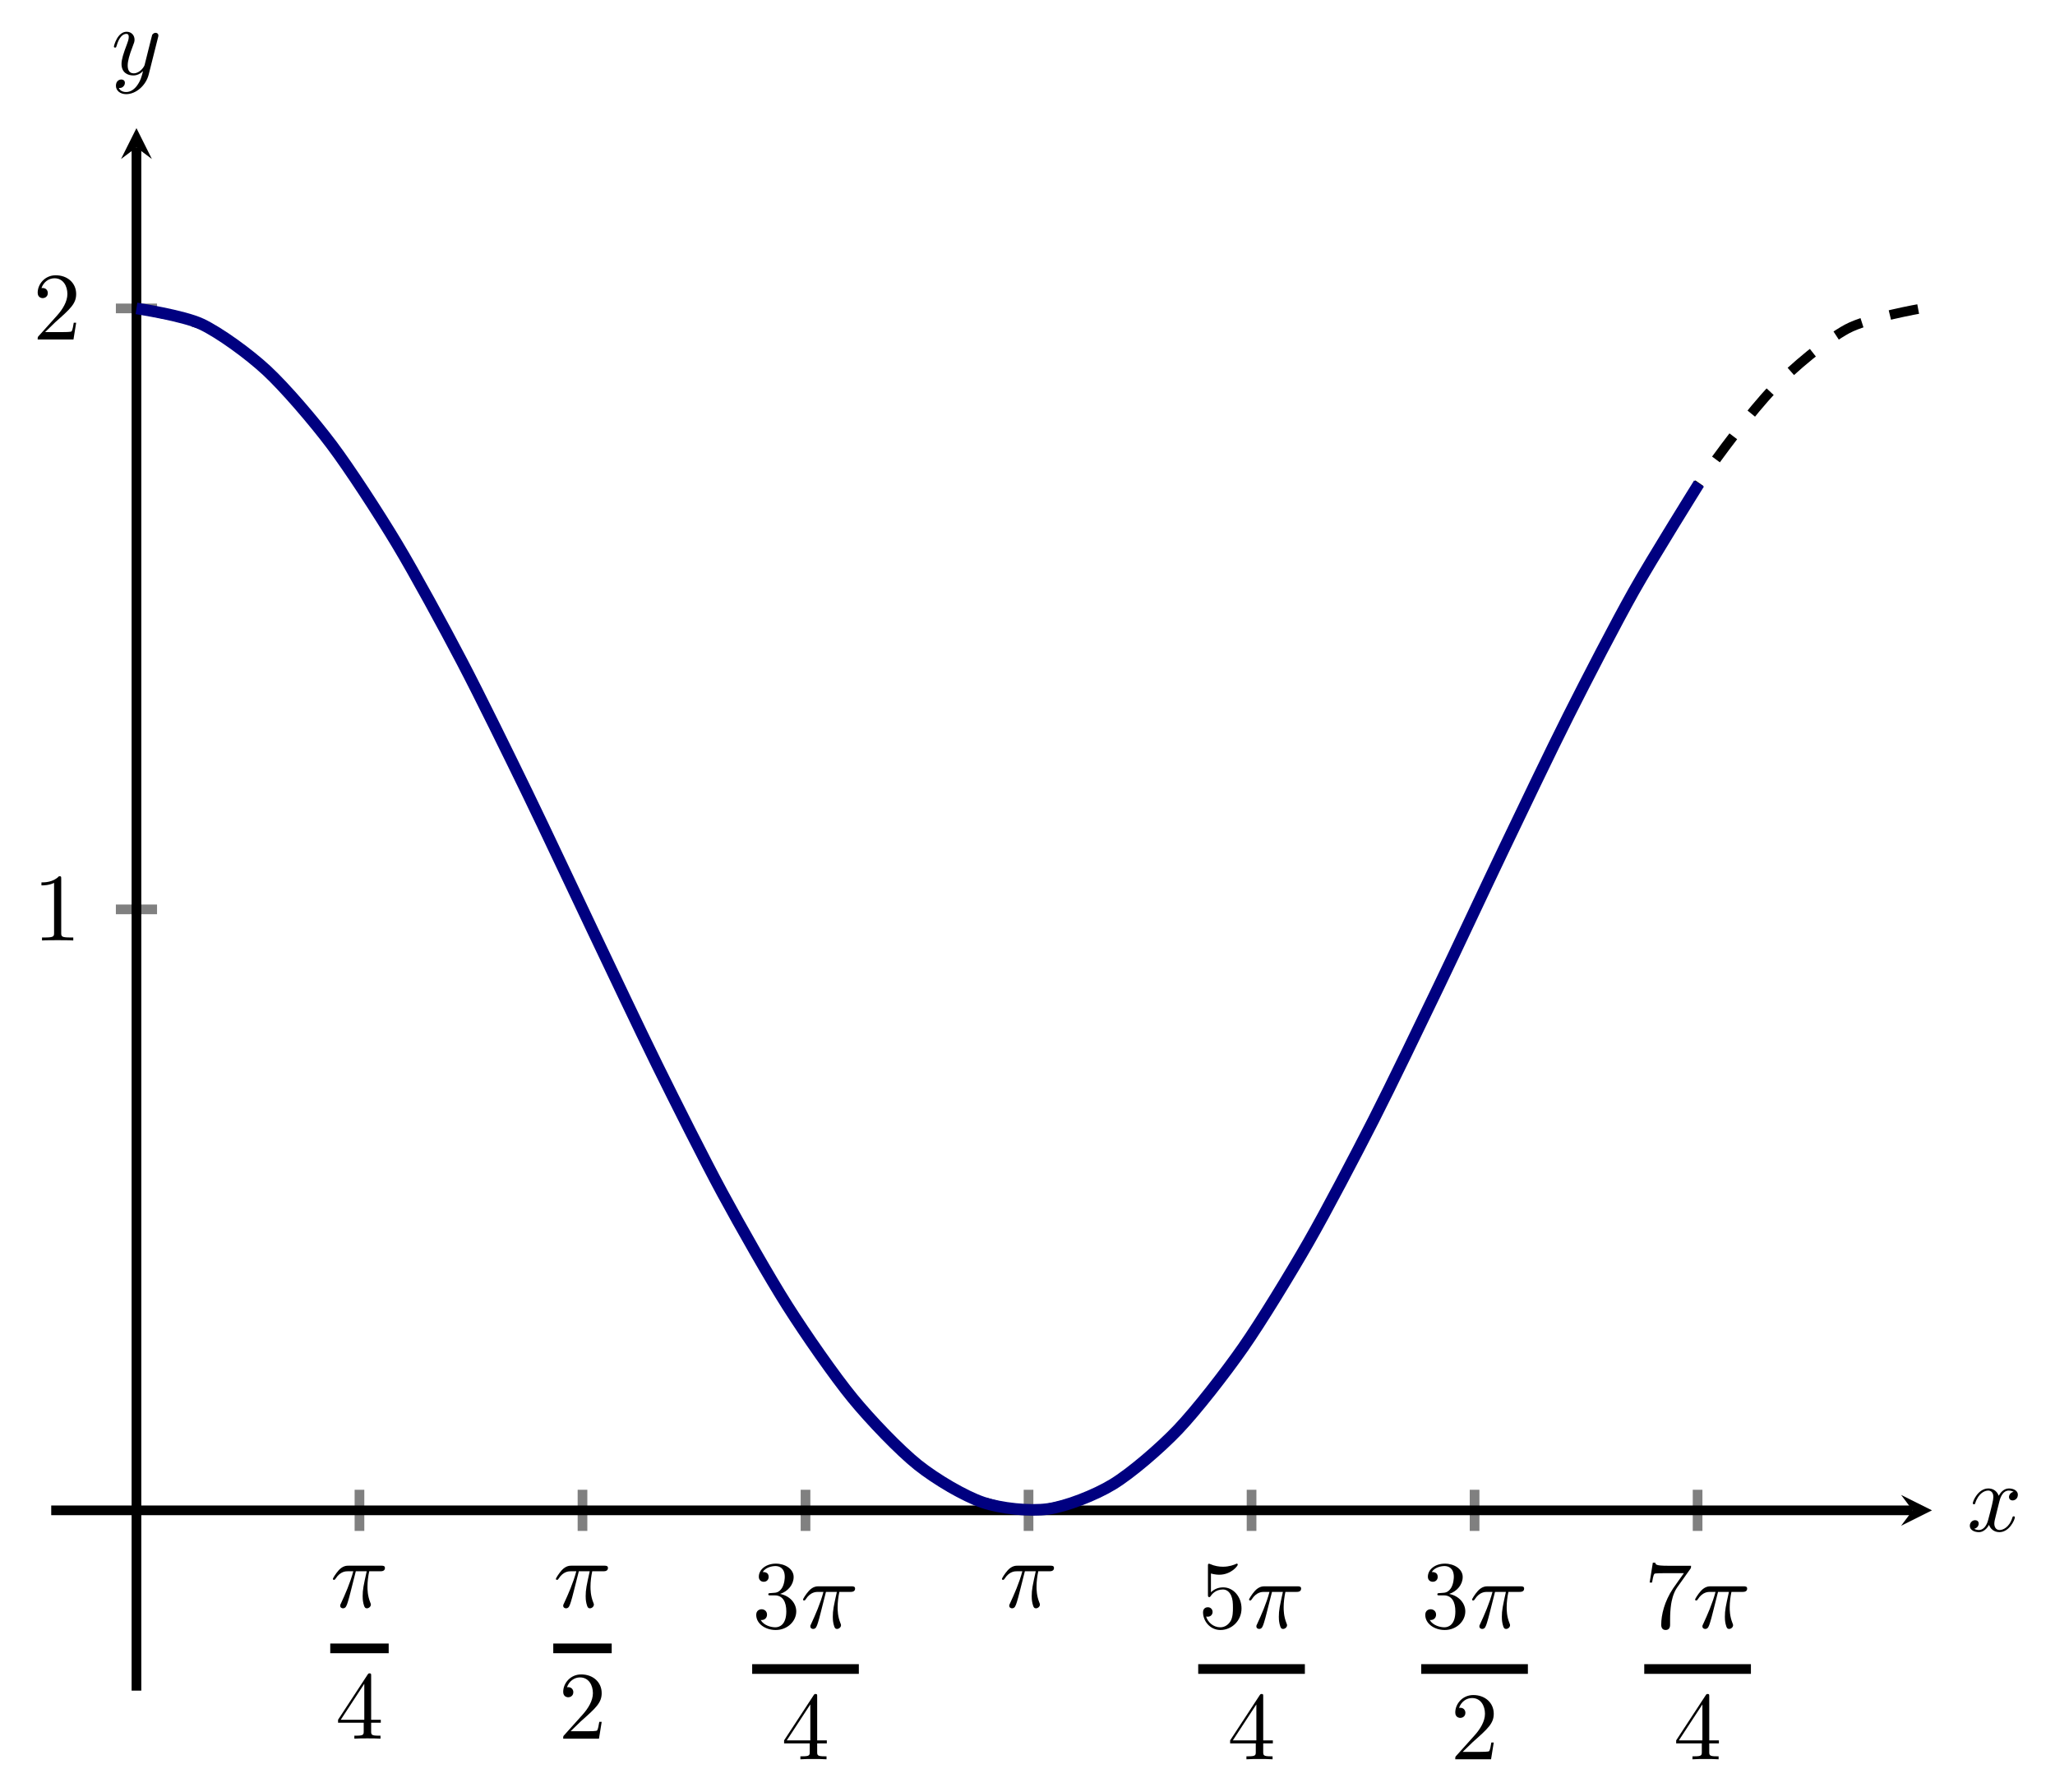 <?xml version="1.0" encoding="UTF-8" standalone="no"?>
<!DOCTYPE svg PUBLIC "-//W3C//DTD SVG 1.1//EN" "http://www.w3.org/Graphics/SVG/1.1/DTD/svg11.dtd">
<svg xmlns="http://www.w3.org/2000/svg" xmlns:xlink="http://www.w3.org/1999/xlink" version="1.1" width="212.269pt" height="185.114pt" viewBox="0 0 212.269 185.114">
<path transform="matrix(1,0,0,-1,5.291,174.628)" stroke-width="1" stroke-linecap="butt" stroke-miterlimit="10" stroke-linejoin="miter" fill="none" stroke="#808080" d="M 31.84 16.496 L 31.84 20.748 M 54.877 16.496 L 54.877 20.748 M 77.914 16.496 L 77.914 20.748 M 100.95 16.496 L 100.95 20.748 M 123.987 16.496 L 123.987 20.748 M 147.024 16.496 L 147.024 20.748 M 170.06 16.496 L 170.06 20.748 "/>
<path transform="matrix(1,0,0,-1,5.291,174.628)" stroke-width="1" stroke-linecap="butt" stroke-miterlimit="10" stroke-linejoin="miter" fill="none" stroke="#808080" d="M 6.678 80.697 L 10.93 80.697 M 6.678 142.771 L 10.93 142.771 "/>
<path transform="matrix(1,0,0,-1,5.291,174.628)" stroke-width="1" stroke-linecap="butt" stroke-miterlimit="10" stroke-linejoin="miter" fill="none" stroke="#000000" d="M 0 18.622 L 192.277 18.622 "/>
<path transform="matrix(1,0,0,-1,197.568,156.006)" d="M 1.993 0 L -1.196 1.594 L 0 0 L -1.196 -1.594 "/>
<path transform="matrix(1,0,0,-1,5.291,174.628)" stroke-width="1" stroke-linecap="butt" stroke-miterlimit="10" stroke-linejoin="miter" fill="none" stroke="#000000" d="M 8.804 0 L 8.804 159.4 "/>
<path transform="matrix(0,-1,-1,-0,14.095,15.228)" d="M 1.993 0 L -1.196 1.594 L 0 0 L -1.196 -1.594 "/>
<symbol id="font_0_1">
<path d="M .238 .384 L .351 .384 C .318 .236 .309 .193 .309 .126 C .309 .111 .309 .084 .317 .05 C .327 .006 .338 0 .353 0 C .373 0 .394 .018 .394 .038 C .394 .044 .394 .046 .388 .06 C .359 .132 .359 .197 .359 .225 C .359 .278 .366 .332 .377 .384 L .491 .384 C .504 .384 .54 .384 .54 .418 C .54 .442 .519 .442 .5 .442 L .165 .442 C .143 .442 .105 .442 .061 .395 C .026 .356 0 .31 0 .305 C 0 .304 0 .295 .012 .295 C .02 .295 .022 .299 .028 .307 C .077 .384 .135 .384 .155 .384 L .212 .384 C .18 .263 .126 .142 .084 .051 C .076 .036 .076 .034 .076 .027 C .076 .008 .092 0 .105 0 C .135 0 .143 .028 .155 .065 C .169 .111 .169 .113 .182 .163 L .238 .384 Z "/>
</symbol>
<use xlink:href="#font_0_1" transform="matrix(9.963,0,0,-9.963,34.382,166.125)"/>
<path transform="matrix(1,0,0,-1,34.113,170.264)" stroke-width="1" stroke-linecap="butt" stroke-miterlimit="10" stroke-linejoin="miter" fill="none" stroke="#000000" d="M 0 0 L 6.036 0 "/>
<symbol id="font_1_4">
<path d="M .266 .165 L .266 .078 C .266 .042 .264 .031 .19 .031 L .169 .031 L .169 0 C .21 .003 .262 .003 .304 .003 C .346 .003 .399 .003 .44 0 L .44 .031 L .419 .031 C .345 .031 .343 .042 .343 .078 L .343 .165 L .443 .165 L .443 .196 L .343 .196 L .343 .651 C .343 .671 .343 .677 .327 .677 C .318 .677 .315 .677 .307 .665 L 0 .196 L 0 .165 L .266 .165 M .272 .196 L .028 .196 L .272 .569 L .272 .196 Z "/>
</symbol>
<use xlink:href="#font_1_4" transform="matrix(9.963,0,0,-9.963,34.92,179.589)"/>
<use xlink:href="#font_0_1" transform="matrix(9.963,0,0,-9.963,57.418,166.125)"/>
<path transform="matrix(1,0,0,-1,57.149,170.264)" stroke-width="1" stroke-linecap="butt" stroke-miterlimit="10" stroke-linejoin="miter" fill="none" stroke="#000000" d="M 0 0 L 6.036 0 "/>
<symbol id="font_1_2">
<path d="M .077 .077 L .183 .18 C .339 .318 .399 .372 .399 .472 C .399 .586 .309 .666 .187 .666 C .074 .666 0 .574 0 .485 C 0 .429 .05 .429 .053 .429 C .07 .429 .105 .441 .105 .482 C .105 .508 .087 .534 .052 .534 C .044 .534 .042 .534 .039 .533 C .062 .598 .116 .635 .174 .635 C .265 .635 .308 .554 .308 .472 C .308 .392 .258 .313 .203 .251 L .011 .037 C 0 .026 0 .024 0 0 L .371 0 L .399 .174 L .374 .174 C .369 .144 .362 .1 .352 .085 C .345 .077 .279 .077 .257 .077 L .077 .077 Z "/>
</symbol>
<use xlink:href="#font_1_2" transform="matrix(9.963,0,0,-9.963,58.175,179.589)"/>
<symbol id="font_1_3">
<path d="M .248 .374 C .33 .401 .388 .471 .388 .55 C .388 .632 .3 .688 .204 .688 C .103 .688 .027 .628 .027 .552 C .027 .519 .049 .5 .078 .5 C .109 .5 .129 .522 .129 .551 C .129 .601 .082 .601 .067 .601 C .098 .65 .164 .663 .2 .663 C .241 .663 .296 .641 .296 .551 C .296 .539 .294 .481 .268 .437 C .238 .389 .204 .386 .179 .385 C .171 .384 .147 .382 .14 .382 C .132 .381 .125 .38 .125 .37 C .125 .359 .132 .359 .149 .359 L .193 .359 C .275 .359 .312 .291 .312 .193 C .312 .057 .243 .028 .199 .028 C .156 .028 .081 .045 .046 .104 C .081 .099 .112 .121 .112 .159 C .112 .195 .085 .215 .056 .215 C .032 .215 0 .201 0 .157 C 0 .066 .093 0 .202 0 C .324 0 .415 .091 .415 .193 C .415 .275 .352 .353 .248 .374 Z "/>
</symbol>
<use xlink:href="#font_1_3" transform="matrix(9.963,0,0,-9.963,78.113,168.365)"/>
<use xlink:href="#font_0_1" transform="matrix(9.963,0,0,-9.963,82.945,168.256)"/>
<path transform="matrix(1,0,0,-1,77.695,172.395)" stroke-width="1" stroke-linecap="butt" stroke-miterlimit="10" stroke-linejoin="miter" fill="none" stroke="#000000" d="M 0 0 L 11.018 0 "/>
<use xlink:href="#font_1_4" transform="matrix(9.963,0,0,-9.963,80.992,181.72)"/>
<use xlink:href="#font_0_1" transform="matrix(9.963,0,0,-9.963,103.491,166.125)"/>
<symbol id="font_1_5">
<path d="M .399 .223 C .399 .342 .317 .442 .209 .442 C .161 .442 .118 .426 .082 .391 L .082 .586 C .102 .58 .135 .573 .167 .573 C .29 .573 .36 .664 .36 .677 C .36 .683 .357 .688 .35 .688 C .349 .688 .347 .688 .342 .685 C .322 .676 .273 .656 .206 .656 C .166 .656 .12 .663 .073 .684 C .065 .687 .063 .687 .061 .687 C .051 .687 .051 .679 .051 .663 L .051 .367 C .051 .349 .051 .341 .065 .341 C .072 .341 .074 .344 .078 .35 C .089 .366 .126 .42 .207 .42 C .259 .42 .284 .374 .292 .356 C .308 .319 .31 .28 .31 .23 C .31 .195 .31 .135 .286 .093 C .262 .054 .225 .028 .179 .028 C .106 .028 .049 .081 .032 .14 C .035 .139 .038 .138 .049 .138 C .082 .138 .099 .163 .099 .187 C .099 .211 .082 .236 .049 .236 C .035 .236 0 .229 0 .183 C 0 .097 .069 0 .181 0 C .297 0 .399 .096 .399 .223 Z "/>
</symbol>
<use xlink:href="#font_1_5" transform="matrix(9.963,0,0,-9.963,124.266,168.365)"/>
<use xlink:href="#font_0_1" transform="matrix(9.963,0,0,-9.963,129.018,168.256)"/>
<path transform="matrix(1,0,0,-1,123.768,172.395)" stroke-width="1" stroke-linecap="butt" stroke-miterlimit="10" stroke-linejoin="miter" fill="none" stroke="#000000" d="M 0 0 L 11.018 0 "/>
<use xlink:href="#font_1_4" transform="matrix(9.963,0,0,-9.963,127.065,181.72)"/>
<use xlink:href="#font_1_3" transform="matrix(9.963,0,0,-9.963,147.222,168.365)"/>
<use xlink:href="#font_0_1" transform="matrix(9.963,0,0,-9.963,152.054,168.256)"/>
<path transform="matrix(1,0,0,-1,146.804,172.395)" stroke-width="1" stroke-linecap="butt" stroke-miterlimit="10" stroke-linejoin="miter" fill="none" stroke="#000000" d="M 0 0 L 11.018 0 "/>
<use xlink:href="#font_1_2" transform="matrix(9.963,0,0,-9.963,150.32,181.72)"/>
<symbol id="font_1_6">
<path d="M .42 .631 C .429 .643 .429 .645 .429 .666 L .186 .666 C .064 .666 .062 .679 .058 .698 L .033 .698 L 0 .492 L .025 .492 C .028 .508 .037 .571 .05 .583 C .057 .589 .135 .589 .148 .589 L .355 .589 C .344 .573 .265 .464 .243 .431 C .153 .296 .12 .157 .12 .055 C .12 .045 .12 0 .166 0 C .212 0 .212 .045 .212 .055 L .212 .106 C .212 .161 .215 .216 .223 .27 C .227 .293 .241 .379 .285 .441 L .42 .631 Z "/>
</symbol>
<use xlink:href="#font_1_6" transform="matrix(9.963,0,0,-9.963,170.399,168.365)"/>
<use xlink:href="#font_0_1" transform="matrix(9.963,0,0,-9.963,175.091,168.256)"/>
<path transform="matrix(1,0,0,-1,169.841,172.395)" stroke-width="1" stroke-linecap="butt" stroke-miterlimit="10" stroke-linejoin="miter" fill="none" stroke="#000000" d="M 0 0 L 11.018 0 "/>
<use xlink:href="#font_1_4" transform="matrix(9.963,0,0,-9.963,173.138,181.72)"/>
<symbol id="font_1_1">
<path d="M .205 .64 C .205 .664 .205 .666 .182 .666 C .12 .602 .032 .602 0 .602 L 0 .571 C .02 .571 .079 .571 .131 .597 L .131 .079 C .131 .043 .128 .031 .038 .031 L .006 .031 L .006 0 C .041 .003 .128 .003 .168 .003 C .208 .003 .295 .003 .33 0 L .33 .031 L .298 .031 C .208 .031 .205 .042 .205 .079 L .205 .64 Z "/>
</symbol>
<use xlink:href="#font_1_1" transform="matrix(9.963,0,0,-9.963,4.281,97.143)"/>
<use xlink:href="#font_1_2" transform="matrix(9.963,0,0,-9.963,3.892,35.069)"/>
<clipPath id="cp2">
<path transform="matrix(1,0,0,-1,5.291,174.628)" d="M 0 0 L 194.27 0 L 194.27 161.393 L 0 161.393 Z "/>
</clipPath>
<g clip-path="url(#cp2)">
<path transform="matrix(1,0,0,-1,5.291,174.628)" stroke-width="1" stroke-linecap="butt" stroke-dasharray="2.989,2.989" stroke-miterlimit="10" stroke-linejoin="miter" fill="none" stroke="#000000" d="M 8.804 142.771 C 8.804 142.771 14.355 141.809 16.486 140.655 C 18.618 139.501 22.037 136.683 24.169 134.453 C 26.301 132.224 29.72 127.741 31.852 124.589 C 33.984 121.436 37.403 115.595 39.535 111.734 C 41.666 107.873 45.085 101.068 47.217 96.761 C 49.349 92.455 52.768 85.154 54.9 80.697 C 57.032 76.239 60.451 68.938 62.583 64.632 C 64.715 60.326 68.133 53.522 70.265 49.661 C 72.397 45.8 75.816 39.958 77.948 36.805 C 80.08 33.652 83.499 29.169 85.631 26.94 C 87.763 24.71 91.181 21.892 93.313 20.738 C 95.445 19.585 98.864 18.623 100.996 18.623 C 103.128 18.623 106.547 19.585 108.679 20.738 C 110.811 21.892 114.23 24.709 116.362 26.938 C 118.493 29.167 121.912 33.651 124.044 36.804 C 126.176 39.956 129.595 45.797 131.727 49.658 C 133.859 53.519 137.278 60.323 139.41 64.63 C 141.542 68.936 144.96 76.237 147.092 80.695 C 149.224 85.153 152.643 92.453 154.775 96.759 C 156.907 101.066 160.326 107.871 162.458 111.732 C 164.59 115.593 168.008 121.435 170.14 124.588 C 172.272 127.74 175.691 132.224 177.823 134.453 C 179.955 136.682 183.374 139.501 185.506 140.655 C 187.638 141.809 193.188 142.769 193.188 142.769 "/>
<path transform="matrix(1,0,0,-1,5.291,174.628)" stroke-width="1.196" stroke-linecap="butt" stroke-miterlimit="10" stroke-linejoin="miter" fill="none" stroke="#000080" d="M 8.804 142.771 C 8.804 142.771 13.663 142.035 15.529 141.146 C 17.395 140.256 20.388 138.092 22.254 136.361 C 24.12 134.629 27.113 131.149 28.979 128.666 C 30.845 126.183 33.838 121.57 35.704 118.465 C 37.57 115.36 40.563 109.852 42.429 106.287 C 44.295 102.722 47.288 96.61 49.154 92.772 C 51.02 88.934 54.013 82.537 55.879 78.627 C 57.746 74.717 60.738 68.367 62.604 64.588 C 64.471 60.809 67.463 54.841 69.329 51.391 C 71.196 47.942 74.188 42.667 76.055 39.728 C 77.921 36.788 80.913 32.482 82.78 30.206 C 84.646 27.93 87.639 24.817 89.505 23.324 C 91.371 21.83 94.364 20.075 96.23 19.442 C 98.096 18.809 101.089 18.502 102.955 18.763 C 104.821 19.023 107.814 20.181 109.68 21.322 C 111.546 22.463 114.539 25.024 116.405 26.985 C 118.271 28.946 121.264 32.779 123.13 35.458 C 124.996 38.138 127.989 43.04 129.855 46.297 C 131.721 49.554 134.714 55.269 136.58 58.933 C 138.446 62.598 141.439 68.827 143.305 72.708 C 145.172 76.588 148.164 83.005 150.03 86.898 C 151.897 90.792 154.889 97.064 156.756 100.767 C 158.622 104.47 161.614 110.267 163.481 113.585 C 165.347 116.904 170.206 124.684 170.206 124.684 "/>
</g>
<symbol id="font_0_2">
<path d="M .305 .313 C .311 .339 .334 .431 .404 .431 C .409 .431 .433 .431 .454 .418 C .426 .413 .406 .388 .406 .364 C .406 .348 .417 .329 .444 .329 C .466 .329 .498 .347 .498 .387 C .498 .439 .439 .453 .405 .453 C .347 .453 .312 .4 .3 .377 C .275 .443 .221 .453 .192 .453 C .088 .453 .031 .324 .031 .299 C .031 .289 .041 .289 .043 .289 C .051 .289 .054 .291 .056 .3 C .09 .406 .156 .431 .19 .431 C .209 .431 .244 .422 .244 .364 C .244 .333 .227 .266 .19 .126 C .174 .064 .139 .022 .095 .022 C .089 .022 .066 .022 .045 .035 C .07 .04 .092 .061 .092 .089 C .092 .116 .07 .124 .055 .124 C .025 .124 0 .098 0 .066 C 0 .02 .05 0 .094 0 C .16 0 .196 .07 .199 .076 C .211 .039 .247 0 .307 0 C .41 0 .467 .129 .467 .154 C .467 .164 .458 .164 .455 .164 C .446 .164 .444 .16 .442 .153 C .409 .046 .341 .022 .309 .022 C .27 .022 .254 .054 .254 .088 C .254 .11 .26 .132 .271 .176 L .305 .313 Z "/>
</symbol>
<use xlink:href="#font_0_2" transform="matrix(9.963,0,0,-9.963,203.47,158.258)"/>
<symbol id="font_0_3">
<path d="M .457 .586 C .461 .6 .461 .602 .461 .609 C .461 .627 .447 .636 .432 .636 C .422 .636 .406 .63 .397 .615 C .395 .61 .387 .579 .383 .561 C .376 .535 .369 .508 .363 .481 L .318 .301 C .314 .286 .271 .216 .205 .216 C .154 .216 .143 .26 .143 .297 C .143 .343 .16 .405 .194 .493 C .21 .534 .214 .545 .214 .565 C .214 .61 .182 .647 .132 .647 C .037 .647 0 .502 0 .493 C 0 .483 .01 .483 .012 .483 C .022 .483 .023 .485 .028 .501 C .055 .595 .095 .625 .129 .625 C .137 .625 .154 .625 .154 .593 C .154 .568 .144 .542 .137 .523 C .097 .417 .079 .36 .079 .313 C .079 .224 .142 .194 .201 .194 C .24 .194 .274 .211 .302 .239 C .289 .187 .277 .138 .237 .085 C .211 .051 .173 .022 .127 .022 C .113 .022 .068 .025 .051 .064 C .067 .064 .08 .064 .094 .076 C .104 .085 .114 .098 .114 .117 C .114 .148 .087 .152 .077 .152 C .054 .152 .021 .136 .021 .087 C .021 .037 .065 0 .127 0 C .23 0 .333 .091 .361 .204 L .457 .586 Z "/>
</symbol>
<use xlink:href="#font_0_3" transform="matrix(9.963,0,0,-9.963,11.765,9.726)"/>
</svg>
